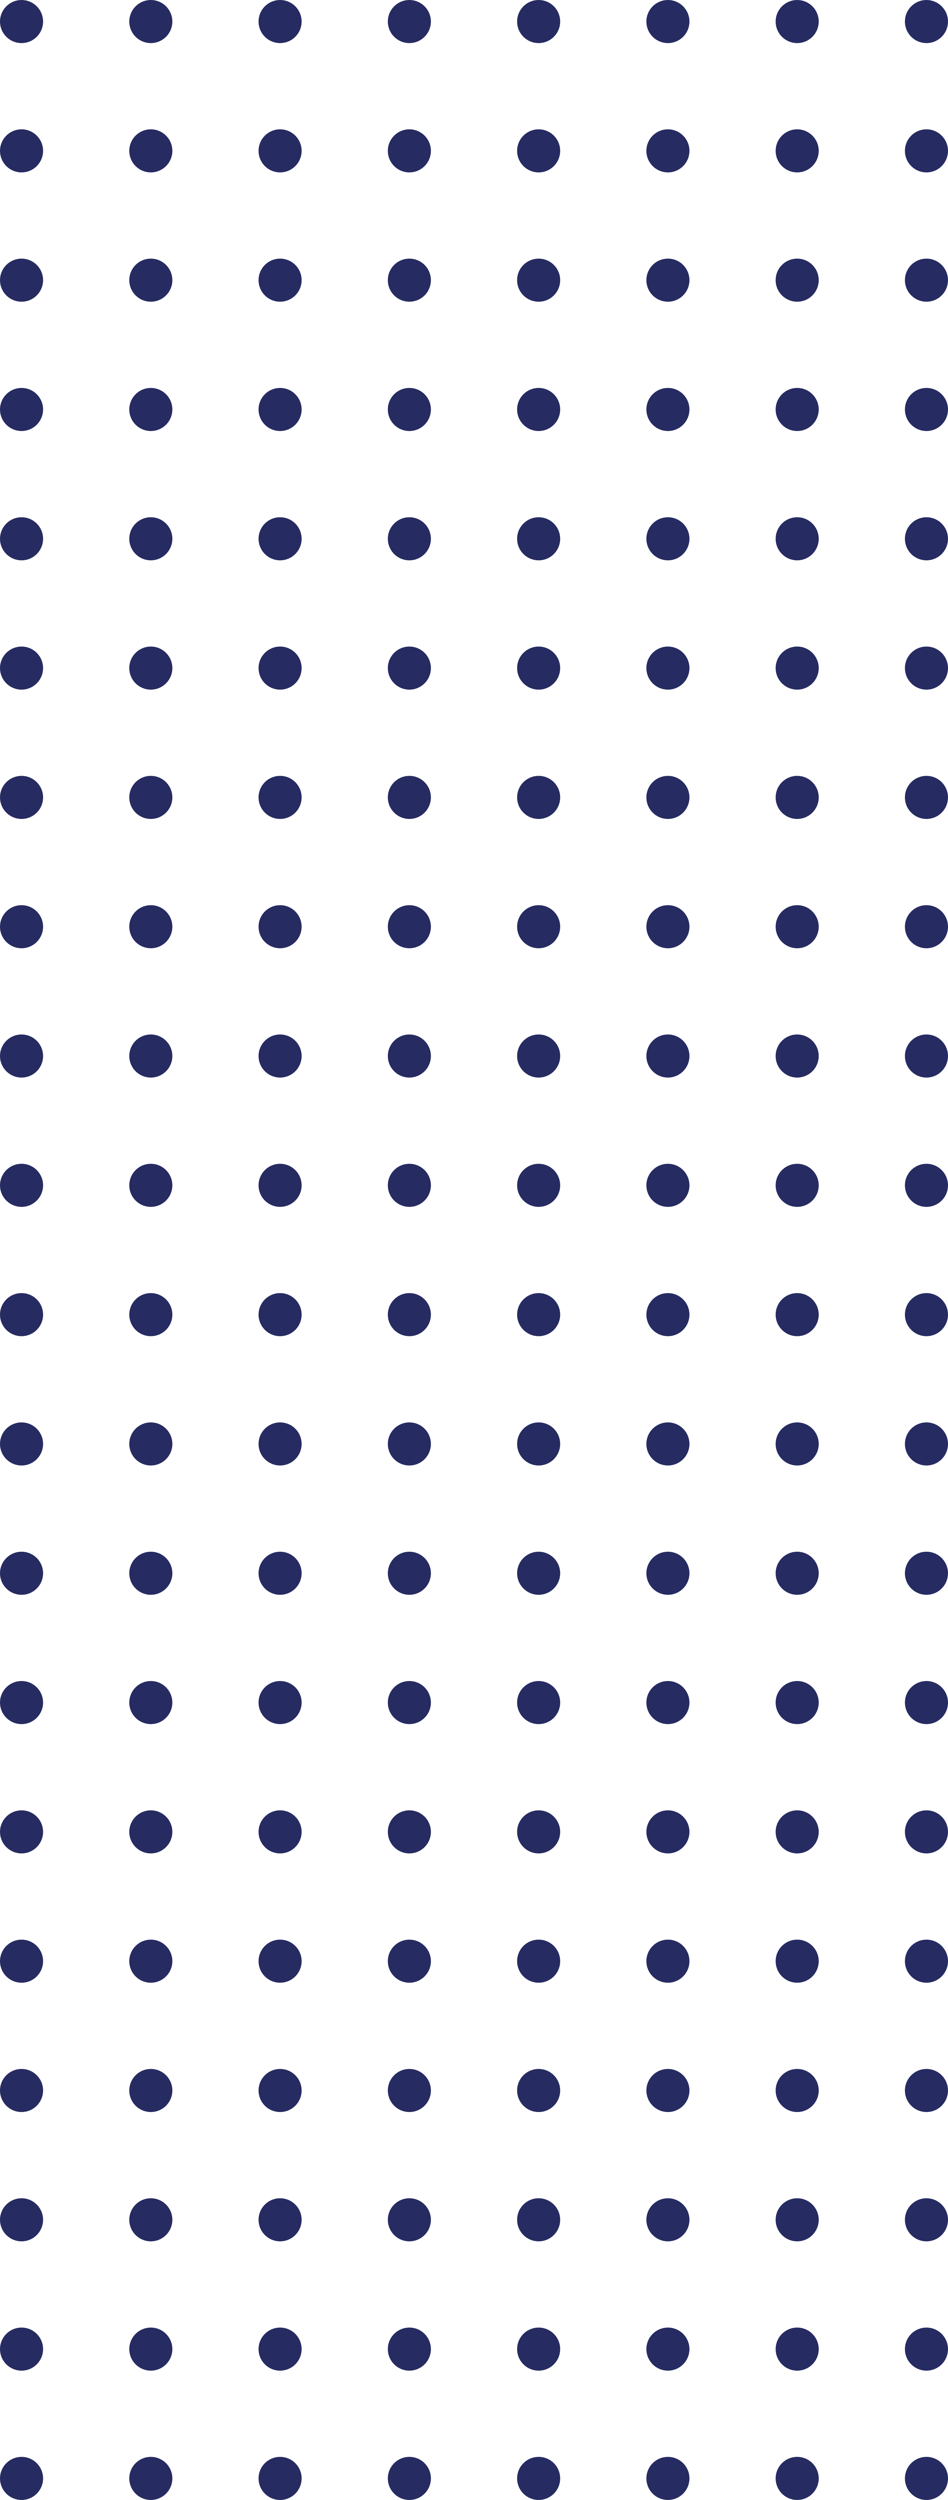 <svg width="88" height="232" viewBox="0 0 88 232" fill="none" xmlns="http://www.w3.org/2000/svg">
<circle cx="2" cy="2" r="2" fill="#262B62"/>
<circle cx="14" cy="2" r="2" fill="#262B62"/>
<circle cx="26" cy="2" r="2" fill="#262B62"/>
<circle cx="38" cy="2" r="2" fill="#262B62"/>
<circle cx="2" cy="14" r="2" fill="#262B62"/>
<circle cx="14" cy="14" r="2" fill="#262B62"/>
<circle cx="26" cy="14" r="2" fill="#262B62"/>
<circle cx="38" cy="14" r="2" fill="#262B62"/>
<circle cx="2" cy="26" r="2" fill="#262B62"/>
<circle cx="14" cy="26" r="2" fill="#262B62"/>
<circle cx="26" cy="26" r="2" fill="#262B62"/>
<circle cx="38" cy="26" r="2" fill="#262B62"/>
<circle cx="2" cy="38" r="2" fill="#262B62"/>
<circle cx="14" cy="38" r="2" fill="#262B62"/>
<circle cx="26" cy="38" r="2" fill="#262B62"/>
<circle cx="38" cy="38" r="2" fill="#262B62"/>
<circle cx="50" cy="2" r="2" fill="#262B62"/>
<circle cx="62" cy="2" r="2" fill="#262B62"/>
<circle cx="74" cy="2" r="2" fill="#262B62"/>
<circle cx="86" cy="2" r="2" fill="#262B62"/>
<circle cx="50" cy="14" r="2" fill="#262B62"/>
<circle cx="62" cy="14" r="2" fill="#262B62"/>
<circle cx="74" cy="14" r="2" fill="#262B62"/>
<circle cx="86" cy="14" r="2" fill="#262B62"/>
<circle cx="50" cy="26" r="2" fill="#262B62"/>
<circle cx="62" cy="26" r="2" fill="#262B62"/>
<circle cx="74" cy="26" r="2" fill="#262B62"/>
<circle cx="86" cy="26" r="2" fill="#262B62"/>
<circle cx="50" cy="38" r="2" fill="#262B62"/>
<circle cx="62" cy="38" r="2" fill="#262B62"/>
<circle cx="74" cy="38" r="2" fill="#262B62"/>
<circle cx="86" cy="38" r="2" fill="#262B62"/>
<circle cx="2" cy="50" r="2" fill="#262B62"/>
<circle cx="14" cy="50" r="2" fill="#262B62"/>
<circle cx="26" cy="50" r="2" fill="#262B62"/>
<circle cx="38" cy="50" r="2" fill="#262B62"/>
<circle cx="2" cy="62" r="2" fill="#262B62"/>
<circle cx="14" cy="62" r="2" fill="#262B62"/>
<circle cx="26" cy="62" r="2" fill="#262B62"/>
<circle cx="38" cy="62" r="2" fill="#262B62"/>
<circle cx="2" cy="74" r="2" fill="#262B62"/>
<circle cx="14" cy="74" r="2" fill="#262B62"/>
<circle cx="26" cy="74" r="2" fill="#262B62"/>
<circle cx="38" cy="74" r="2" fill="#262B62"/>
<circle cx="2" cy="86" r="2" fill="#262B62"/>
<circle cx="14" cy="86" r="2" fill="#262B62"/>
<circle cx="26" cy="86" r="2" fill="#262B62"/>
<circle cx="38" cy="86" r="2" fill="#262B62"/>
<circle cx="50" cy="50" r="2" fill="#262B62"/>
<circle cx="62" cy="50" r="2" fill="#262B62"/>
<circle cx="74" cy="50" r="2" fill="#262B62"/>
<circle cx="86" cy="50" r="2" fill="#262B62"/>
<circle cx="50" cy="62" r="2" fill="#262B62"/>
<circle cx="62" cy="62" r="2" fill="#262B62"/>
<circle cx="74" cy="62" r="2" fill="#262B62"/>
<circle cx="86" cy="62" r="2" fill="#262B62"/>
<circle cx="50" cy="74" r="2" fill="#262B62"/>
<circle cx="62" cy="74" r="2" fill="#262B62"/>
<circle cx="74" cy="74" r="2" fill="#262B62"/>
<circle cx="86" cy="74" r="2" fill="#262B62"/>
<circle cx="50" cy="86" r="2" fill="#262B62"/>
<circle cx="62" cy="86" r="2" fill="#262B62"/>
<circle cx="74" cy="86" r="2" fill="#262B62"/>
<circle cx="86" cy="86" r="2" fill="#262B62"/>
<circle cx="2" cy="98" r="2" fill="#262B62"/>
<circle cx="14" cy="98" r="2" fill="#262B62"/>
<circle cx="26" cy="98" r="2" fill="#262B62"/>
<circle cx="38" cy="98" r="2" fill="#262B62"/>
<circle cx="2" cy="110" r="2" fill="#262B62"/>
<circle cx="14" cy="110" r="2" fill="#262B62"/>
<circle cx="26" cy="110" r="2" fill="#262B62"/>
<circle cx="38" cy="110" r="2" fill="#262B62"/>
<circle cx="2" cy="122" r="2" fill="#262B62"/>
<circle cx="14" cy="122" r="2" fill="#262B62"/>
<circle cx="26" cy="122" r="2" fill="#262B62"/>
<circle cx="38" cy="122" r="2" fill="#262B62"/>
<circle cx="2" cy="134" r="2" fill="#262B62"/>
<circle cx="14" cy="134" r="2" fill="#262B62"/>
<circle cx="26" cy="134" r="2" fill="#262B62"/>
<circle cx="38" cy="134" r="2" fill="#262B62"/>
<circle cx="50" cy="98" r="2" fill="#262B62"/>
<circle cx="62" cy="98" r="2" fill="#262B62"/>
<circle cx="74" cy="98" r="2" fill="#262B62"/>
<circle cx="86" cy="98" r="2" fill="#262B62"/>
<circle cx="50" cy="110" r="2" fill="#262B62"/>
<circle cx="62" cy="110" r="2" fill="#262B62"/>
<circle cx="74" cy="110" r="2" fill="#262B62"/>
<circle cx="86" cy="110" r="2" fill="#262B62"/>
<circle cx="50" cy="122" r="2" fill="#262B62"/>
<circle cx="62" cy="122" r="2" fill="#262B62"/>
<circle cx="74" cy="122" r="2" fill="#262B62"/>
<circle cx="86" cy="122" r="2" fill="#262B62"/>
<circle cx="50" cy="134" r="2" fill="#262B62"/>
<circle cx="62" cy="134" r="2" fill="#262B62"/>
<circle cx="74" cy="134" r="2" fill="#262B62"/>
<circle cx="86" cy="134" r="2" fill="#262B62"/>
<circle cx="2" cy="146" r="2" fill="#262B62"/>
<circle cx="14" cy="146" r="2" fill="#262B62"/>
<circle cx="26" cy="146" r="2" fill="#262B62"/>
<circle cx="38" cy="146" r="2" fill="#262B62"/>
<circle cx="2" cy="158" r="2" fill="#262B62"/>
<circle cx="14" cy="158" r="2" fill="#262B62"/>
<circle cx="26" cy="158" r="2" fill="#262B62"/>
<circle cx="38" cy="158" r="2" fill="#262B62"/>
<circle cx="2" cy="170" r="2" fill="#262B62"/>
<circle cx="14" cy="170" r="2" fill="#262B62"/>
<circle cx="26" cy="170" r="2" fill="#262B62"/>
<circle cx="38" cy="170" r="2" fill="#262B62"/>
<circle cx="2" cy="182" r="2" fill="#262B62"/>
<circle cx="14" cy="182" r="2" fill="#262B62"/>
<circle cx="26" cy="182" r="2" fill="#262B62"/>
<circle cx="38" cy="182" r="2" fill="#262B62"/>
<circle cx="50" cy="146" r="2" fill="#262B62"/>
<circle cx="62" cy="146" r="2" fill="#262B62"/>
<circle cx="74" cy="146" r="2" fill="#262B62"/>
<circle cx="86" cy="146" r="2" fill="#262B62"/>
<circle cx="50" cy="158" r="2" fill="#262B62"/>
<circle cx="62" cy="158" r="2" fill="#262B62"/>
<circle cx="74" cy="158" r="2" fill="#262B62"/>
<circle cx="86" cy="158" r="2" fill="#262B62"/>
<circle cx="50" cy="170" r="2" fill="#262B62"/>
<circle cx="62" cy="170" r="2" fill="#262B62"/>
<circle cx="74" cy="170" r="2" fill="#262B62"/>
<circle cx="86" cy="170" r="2" fill="#262B62"/>
<circle cx="50" cy="182" r="2" fill="#262B62"/>
<circle cx="62" cy="182" r="2" fill="#262B62"/>
<circle cx="74" cy="182" r="2" fill="#262B62"/>
<circle cx="86" cy="182" r="2" fill="#262B62"/>
<circle cx="2" cy="194" r="2" fill="#262B62"/>
<circle cx="14" cy="194" r="2" fill="#262B62"/>
<circle cx="26" cy="194" r="2" fill="#262B62"/>
<circle cx="38" cy="194" r="2" fill="#262B62"/>
<circle cx="2" cy="206" r="2" fill="#262B62"/>
<circle cx="14" cy="206" r="2" fill="#262B62"/>
<circle cx="26" cy="206" r="2" fill="#262B62"/>
<circle cx="38" cy="206" r="2" fill="#262B62"/>
<circle cx="2" cy="218" r="2" fill="#262B62"/>
<circle cx="14" cy="218" r="2" fill="#262B62"/>
<circle cx="26" cy="218" r="2" fill="#262B62"/>
<circle cx="38" cy="218" r="2" fill="#262B62"/>
<circle cx="2" cy="230" r="2" fill="#262B62"/>
<circle cx="14" cy="230" r="2" fill="#262B62"/>
<circle cx="26" cy="230" r="2" fill="#262B62"/>
<circle cx="38" cy="230" r="2" fill="#262B62"/>
<circle cx="50" cy="194" r="2" fill="#262B62"/>
<circle cx="62" cy="194" r="2" fill="#262B62"/>
<circle cx="74" cy="194" r="2" fill="#262B62"/>
<circle cx="86" cy="194" r="2" fill="#262B62"/>
<circle cx="50" cy="206" r="2" fill="#262B62"/>
<circle cx="62" cy="206" r="2" fill="#262B62"/>
<circle cx="74" cy="206" r="2" fill="#262B62"/>
<circle cx="86" cy="206" r="2" fill="#262B62"/>
<circle cx="50" cy="218" r="2" fill="#262B62"/>
<circle cx="62" cy="218" r="2" fill="#262B62"/>
<circle cx="74" cy="218" r="2" fill="#262B62"/>
<circle cx="86" cy="218" r="2" fill="#262B62"/>
<circle cx="50" cy="230" r="2" fill="#262B62"/>
<circle cx="62" cy="230" r="2" fill="#262B62"/>
<circle cx="74" cy="230" r="2" fill="#262B62"/>
<circle cx="86" cy="230" r="2" fill="#262B62"/>
</svg>
